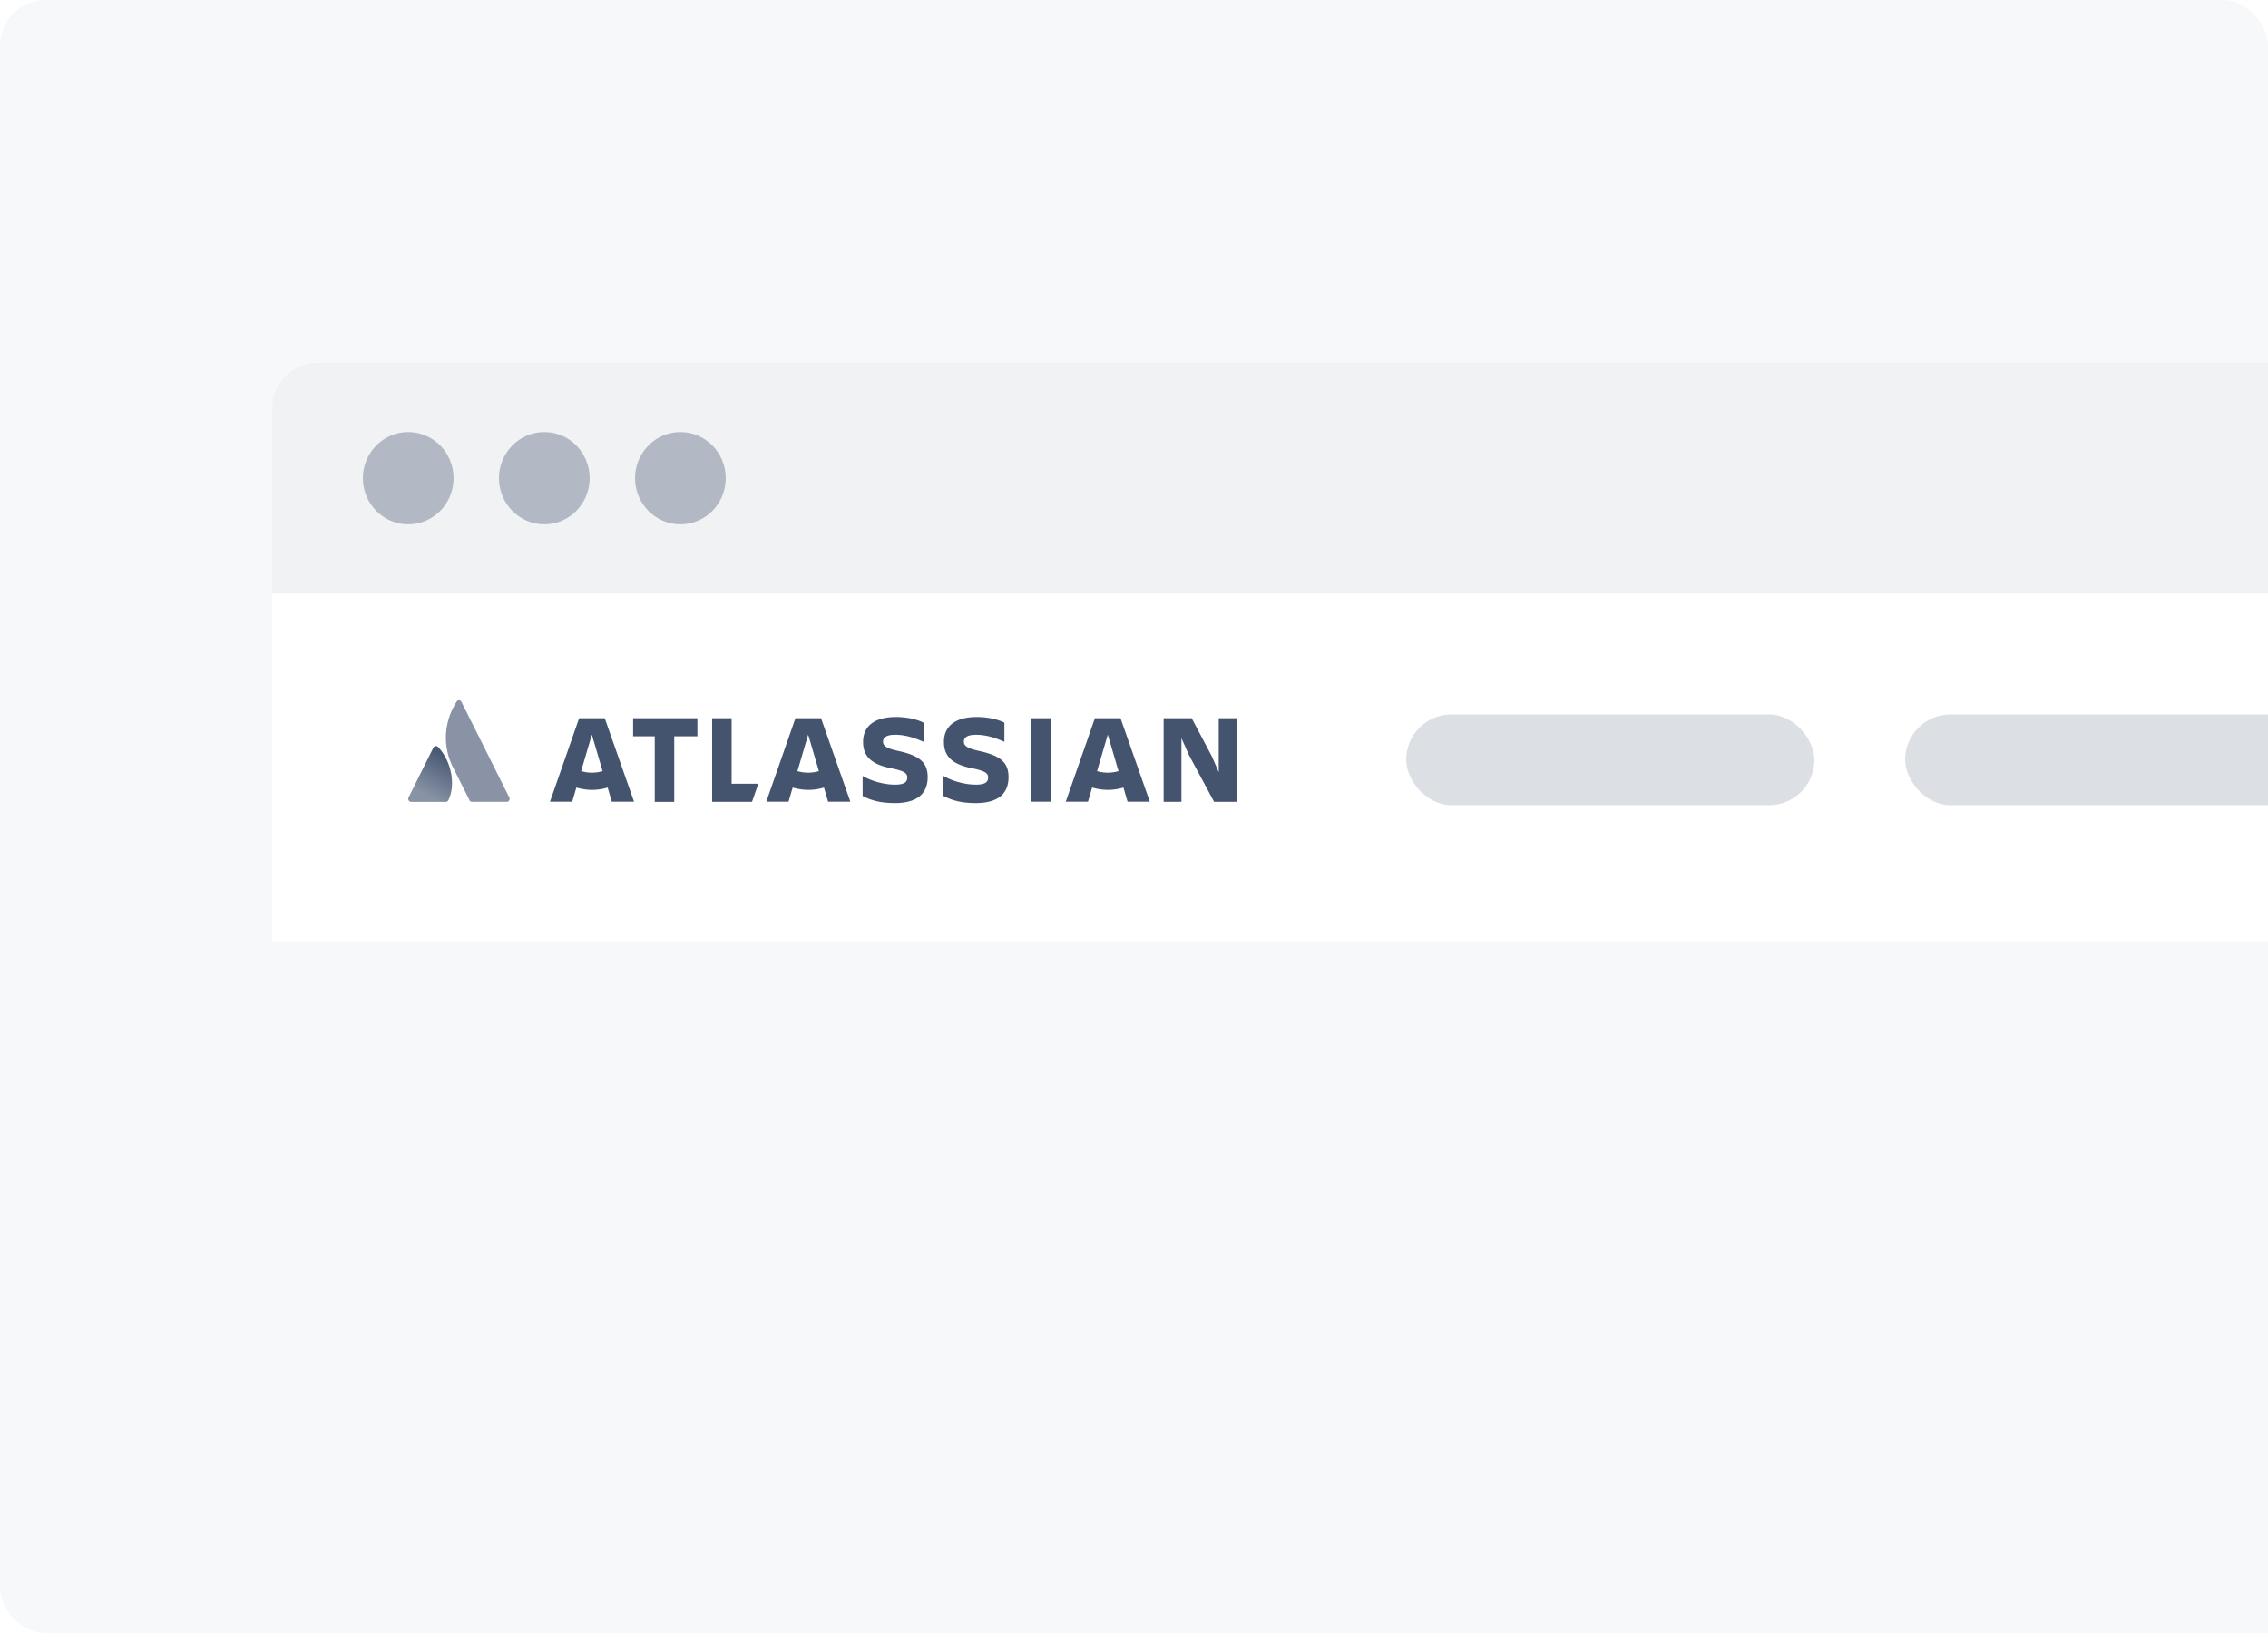 <svg width="200" height="144" fill="none" xmlns="http://www.w3.org/2000/svg"><g clip-path="url(#a)"><rect width="200" height="144" rx="4" fill="#F7F8F9"/><g filter="url(#b)"><g clip-path="url(#c)"><path d="M24 44h176v96a4 4 0 0 1-4 4H24V44Z" fill="#F7F8F9"/><g clip-path="url(#d)" filter="url(#e)"><path fill="#fff" d="M24 44h183v32H24z"/><g clip-path="url(#f)"><path d="M81.806 61.528c0-1.285-.69-1.894-2.61-2.313-1.07-.23-1.327-.474-1.327-.812 0-.42.38-.609 1.083-.609.852 0 1.69.258 2.489.623v-1.691c-.555-.284-1.42-.5-2.435-.5-1.908 0-2.895.824-2.895 2.19 0 1.083.5 1.949 2.475 2.328 1.177.243 1.42.433 1.42.825 0 .379-.243.622-1.081.622-.961 0-2.11-.325-2.855-.77v1.771c.595.298 1.38.623 2.841.623 2.07 0 2.895-.92 2.895-2.287ZM102.613 56.333v7.373h1.569v-5.614l.663 1.488 2.219 4.126h1.975v-7.373h-1.569v4.762l-.595-1.38-1.786-3.382h-2.476ZM92.643 56.333h-1.718v7.36h1.718v-7.36ZM88.936 61.528c0-1.285-.69-1.894-2.611-2.313-1.069-.23-1.326-.474-1.326-.812 0-.42.379-.609 1.082-.609.852 0 1.691.258 2.49.623v-1.691c-.555-.284-1.421-.5-2.436-.5-1.907 0-2.895.824-2.895 2.19 0 1.083.5 1.949 2.476 2.328 1.177.243 1.42.433 1.42.825 0 .379-.243.622-1.082.622-.96 0-2.11-.325-2.854-.77v1.771c.595.298 1.38.623 2.84.623 2.084 0 2.896-.92 2.896-2.287ZM62.799 56.333v7.373h3.517l.555-1.596h-2.354v-5.777h-1.718ZM55.831 56.334v1.596h1.908v5.777h1.718V57.93H61.5v-1.596H55.83ZM53.328 56.334H51.07l-2.57 7.36h1.961l.365-1.245c.433.121.893.203 1.38.203.474 0 .934-.068 1.38-.203l.366 1.244h1.961l-2.584-7.36Zm-1.136 4.802c-.325 0-.65-.054-.947-.135l.947-3.22.947 3.22a3.557 3.557 0 0 1-.947.135ZM72.403 56.333h-2.259l-2.57 7.36h1.961l.366-1.245c.433.122.893.203 1.38.203.473 0 .933-.068 1.38-.203l.365 1.245h1.961l-2.584-7.36Zm-1.136 4.803c-.325 0-.65-.054-.947-.135l.947-3.22.947 3.22a3.642 3.642 0 0 1-.947.135ZM98.81 56.333h-2.258l-2.57 7.36h1.96l.366-1.245c.433.122.893.203 1.38.203.474 0 .933-.068 1.38-.203l.365 1.245h1.962l-2.584-7.36Zm-1.122 4.803c-.325 0-.65-.054-.947-.135l.947-3.22.947 3.22a3.727 3.727 0 0 1-.947.135Z" fill="#44546F"/><path d="M38.65 58.89c-.135-.149-.338-.135-.433.04l-2.191 4.397c-.082.176.04.38.23.38h3.057a.25.25 0 0 0 .23-.15c.663-1.366.257-3.436-.893-4.667Z" fill="url(#g)"/><path d="M40.26 54.886c-1.23 1.948-1.15 4.099-.338 5.722.812 1.623 1.434 2.855 1.475 2.95a.25.25 0 0 0 .23.148h3.057c.19 0 .325-.203.23-.379 0 0-4.112-8.225-4.22-8.428-.082-.19-.312-.203-.433-.014Z" fill="#8993A5"/></g><rect x="124" y="56" width="36" height="8" rx="4" fill="#DCDFE4"/><rect x="168" y="56" width="44" height="8" rx="4" fill="#DCDFE4"/></g><path d="M24 28a4 4 0 0 1 4-4h172v20.336H24V28Z" fill="#F1F2F4"/><ellipse cx="36" cy="34.168" rx="4" ry="4.067" fill="#B3B9C4"/><ellipse cx="48" cy="34.168" rx="4" ry="4.067" fill="#B3B9C4"/><ellipse cx="60" cy="34.168" rx="4" ry="4.067" fill="#B3B9C4"/></g></g></g><defs><clipPath id="a"><path fill="#fff" d="M0 0h200v144H0z"/></clipPath><clipPath id="c"><path d="M24 28a4 4 0 0 1 4-4h172v120H24V28Z" fill="#fff"/></clipPath><clipPath id="d"><path fill="#fff" transform="translate(24 44)" d="M0 0h183v32H0z"/></clipPath><clipPath id="f"><path fill="#fff" transform="translate(36 54)" d="M0 0h73.5v12H0z"/></clipPath><filter id="b" x="12" y="20" width="200" height="144" filterUnits="userSpaceOnUse" color-interpolation-filters="sRGB"><feFlood flood-opacity="0" result="BackgroundImageFix"/><feColorMatrix in="SourceAlpha" values="0 0 0 0 0 0 0 0 0 0 0 0 0 0 0 0 0 0 127 0" result="hardAlpha"/><feOffset dy="8"/><feGaussianBlur stdDeviation="6"/><feColorMatrix values="0 0 0 0 0.035 0 0 0 0 0.118 0 0 0 0 0.259 0 0 0 0.15 0"/><feBlend in2="BackgroundImageFix" result="effect1_dropShadow_2159_4301"/><feColorMatrix in="SourceAlpha" values="0 0 0 0 0 0 0 0 0 0 0 0 0 0 0 0 0 0 127 0" result="hardAlpha"/><feOffset/><feGaussianBlur stdDeviation=".5"/><feColorMatrix values="0 0 0 0 0.035 0 0 0 0 0.118 0 0 0 0 0.259 0 0 0 0.31 0"/><feBlend in2="effect1_dropShadow_2159_4301" result="effect2_dropShadow_2159_4301"/><feBlend in="SourceGraphic" in2="effect2_dropShadow_2159_4301" result="shape"/></filter><filter id="e" x="24" y="44" width="183" height="32" filterUnits="userSpaceOnUse" color-interpolation-filters="sRGB"><feFlood flood-opacity="0" result="BackgroundImageFix"/><feBlend in="SourceGraphic" in2="BackgroundImageFix" result="shape"/><feColorMatrix in="SourceAlpha" values="0 0 0 0 0 0 0 0 0 0 0 0 0 0 0 0 0 0 127 0" result="hardAlpha"/><feOffset dy="-1"/><feComposite in2="hardAlpha" operator="arithmetic" k2="-1" k3="1"/><feColorMatrix values="0 0 0 0 0.922 0 0 0 0 0.925 0 0 0 0 0.941 0 0 0 1 0"/><feBlend in2="shape" result="effect1_innerShadow_2159_4301"/></filter><linearGradient id="g" x1="39.85" y1="59.562" x2="37.533" y2="63.576" gradientUnits="userSpaceOnUse"><stop stop-color="#44546F"/><stop offset=".923" stop-color="#8993A5"/></linearGradient></defs></svg>
